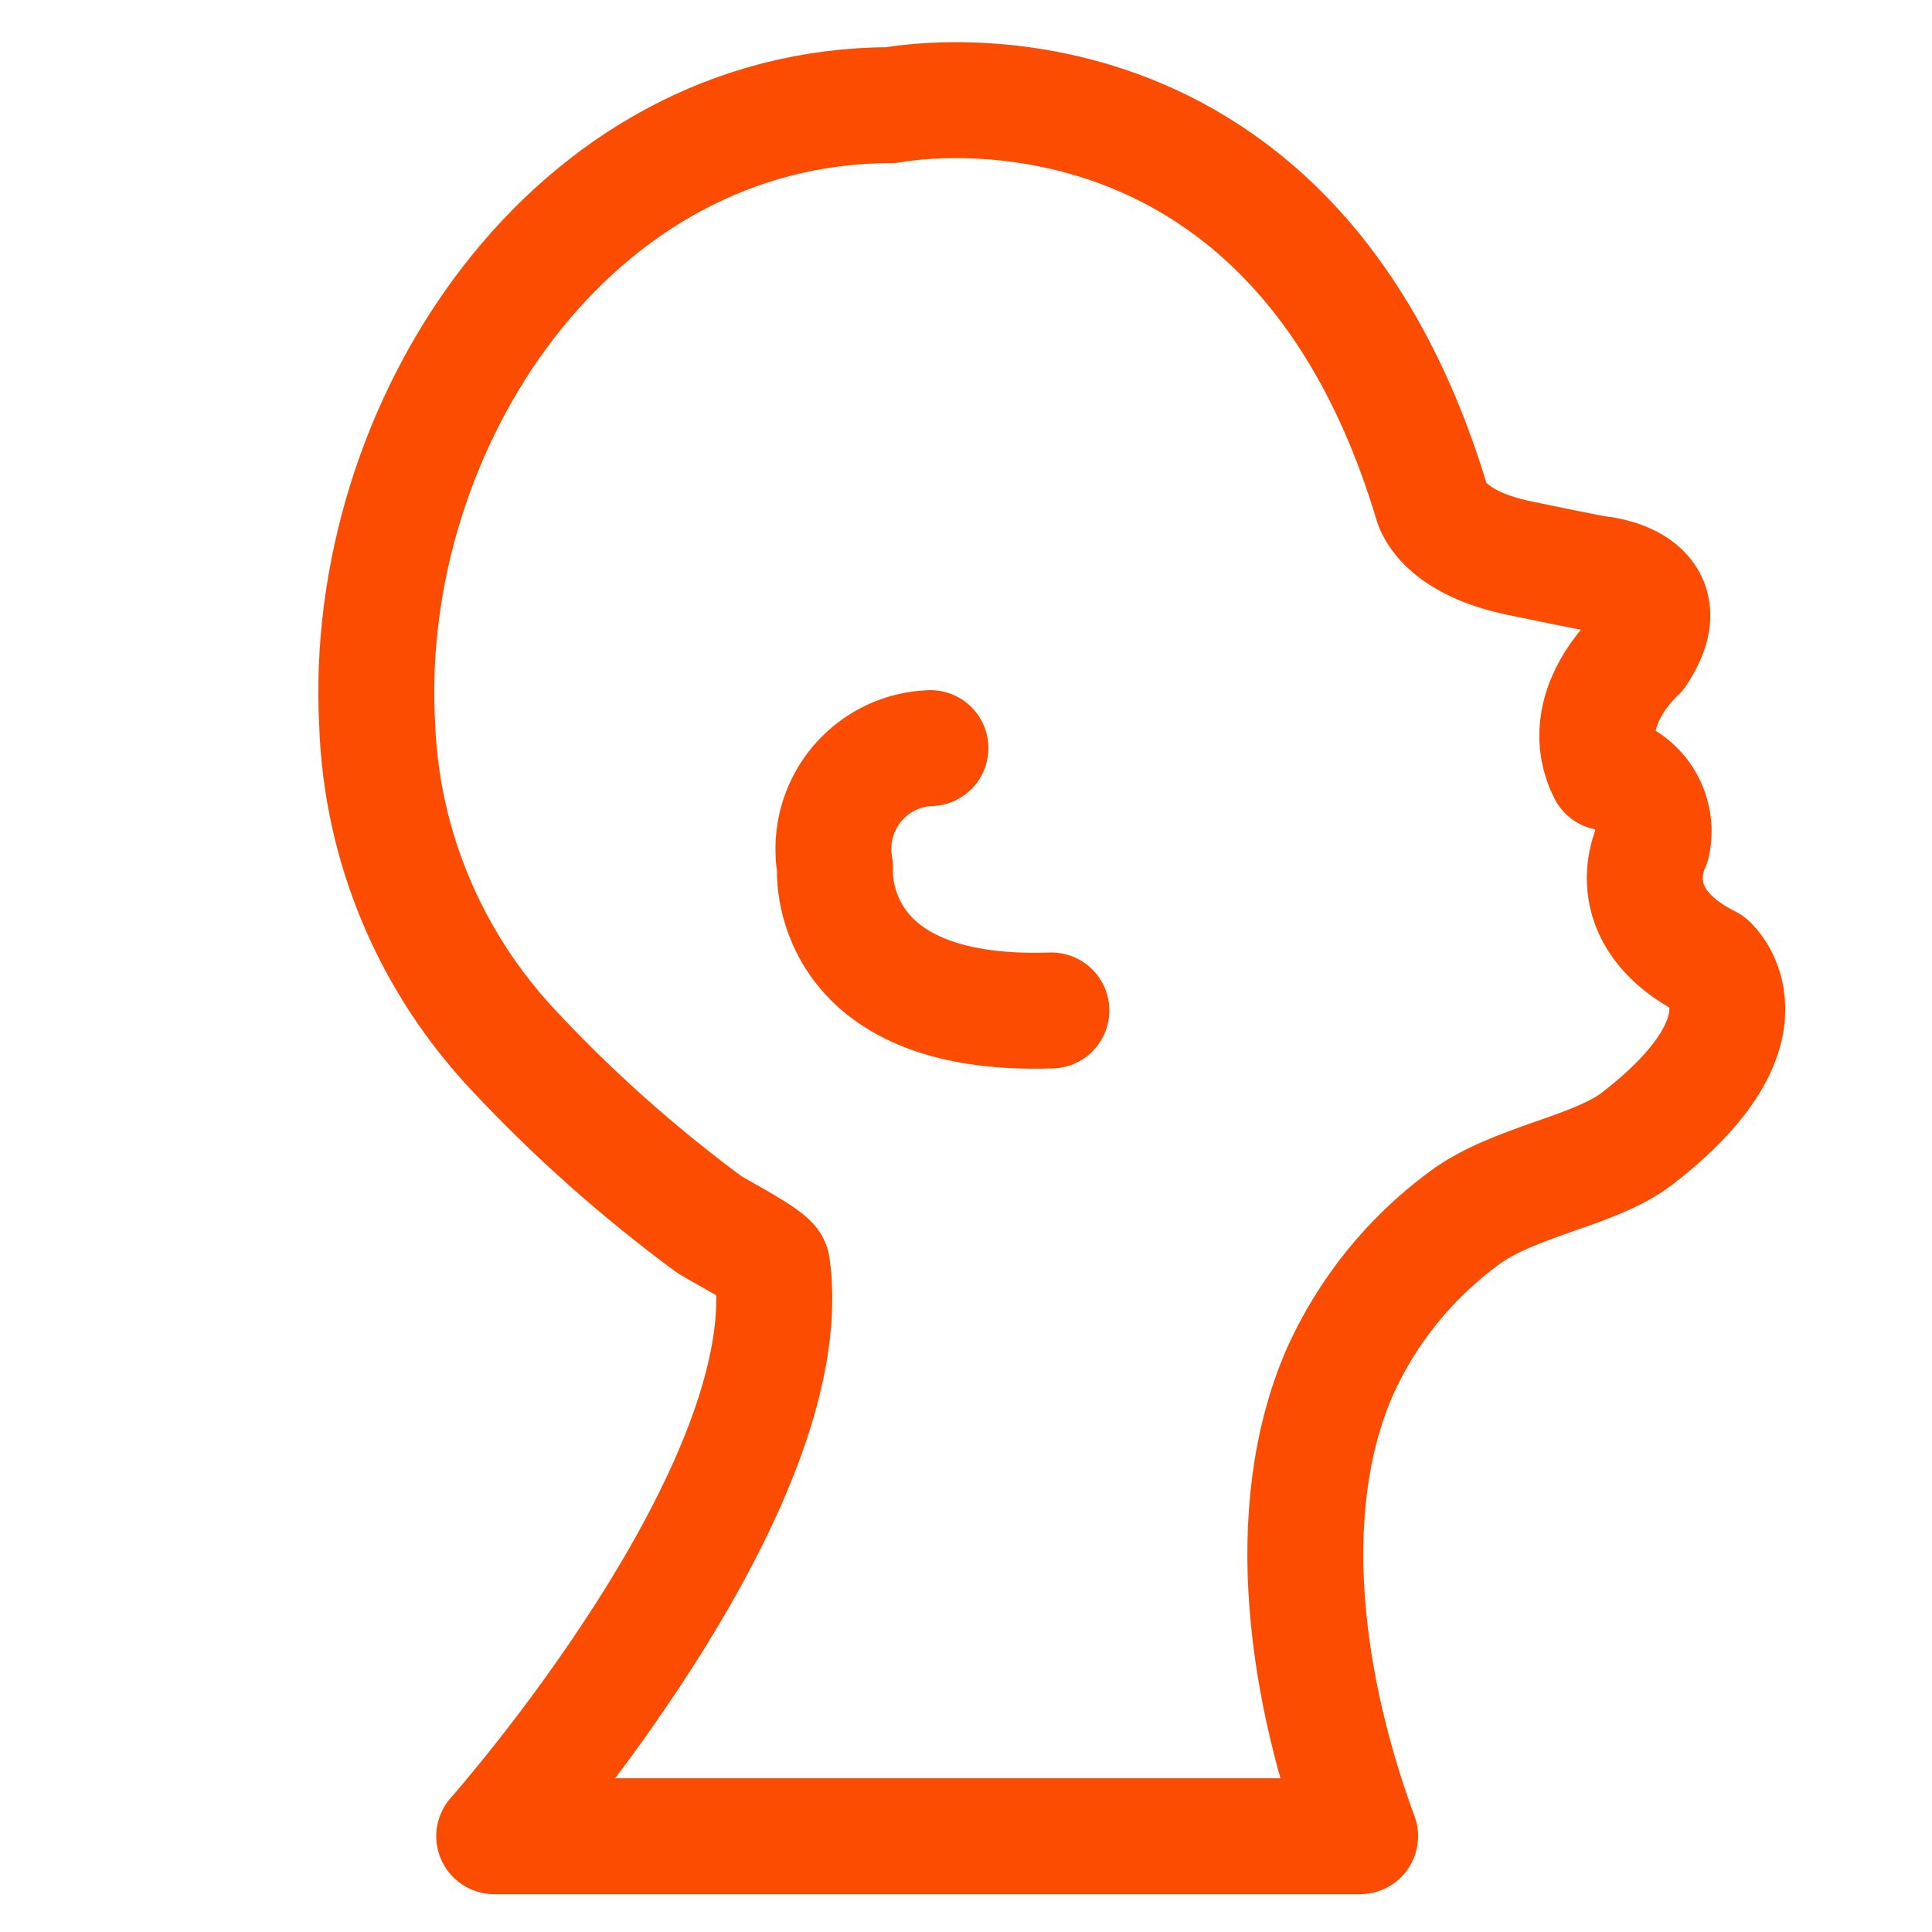 <?xml version="1.0" encoding="utf-8"?>
<!-- Generator: Adobe Illustrator 24.0.0, SVG Export Plug-In . SVG Version: 6.00 Build 0)  -->
<svg version="1.1" id="Layer_1" xmlns="http://www.w3.org/2000/svg" xmlns:xlink="http://www.w3.org/1999/xlink" x="0px" y="0px"
	 viewBox="0 0 50 50" style="enable-background:new 0 0 50 50;" xml:space="preserve">
<style type="text/css">
	.st0{fill:none;stroke:#FC4C02;stroke-width:3;stroke-linecap:round;stroke-linejoin:round;stroke-miterlimit:10;}
</style>
<g id="Group_219" transform="translate(74 -1.469)">
	<path id="Path_21" class="st0" d="M-64.24,20.2c-0.41-7.71,5.02-16.01,13.31-16.01c0,0,10.27-2.06,13.98,10.27
		c0,0,0.2,1.02,2.26,1.45c2.06,0.43,2.06,0.41,2.06,0.41s2.26,0.2,1.02,2.06c0,0-1.65,1.45-0.82,3.08c0.84,0.18,1.37,1.01,1.19,1.85
		c0,0,0,0,0,0.01c0,0-0.98,1.85,1.48,3.08c0,0,1.85,1.65-1.85,4.52c-1.11,0.87-3.22,1.11-4.52,2.09c-1.38,1.02-2.48,2.38-3.19,3.95
		c-1.61,3.69-0.82,8.4,0.52,12.03h-22.41c0,0,8.01-9.03,7.19-14.77c-0.04-0.22-1.46-0.94-1.65-1.08c-1.81-1.34-3.5-2.84-5.04-4.49
		C-62.88,26.34-64.13,23.35-64.24,20.2z"/>
	<path id="Path_22" class="st0" d="M-49.92,20.83c-1.44,0.05-2.56,1.26-2.51,2.7c0,0.13,0.02,0.25,0.04,0.38c0,0-0.33,3.91,5.6,3.71
		"/>
</g>
</svg>
